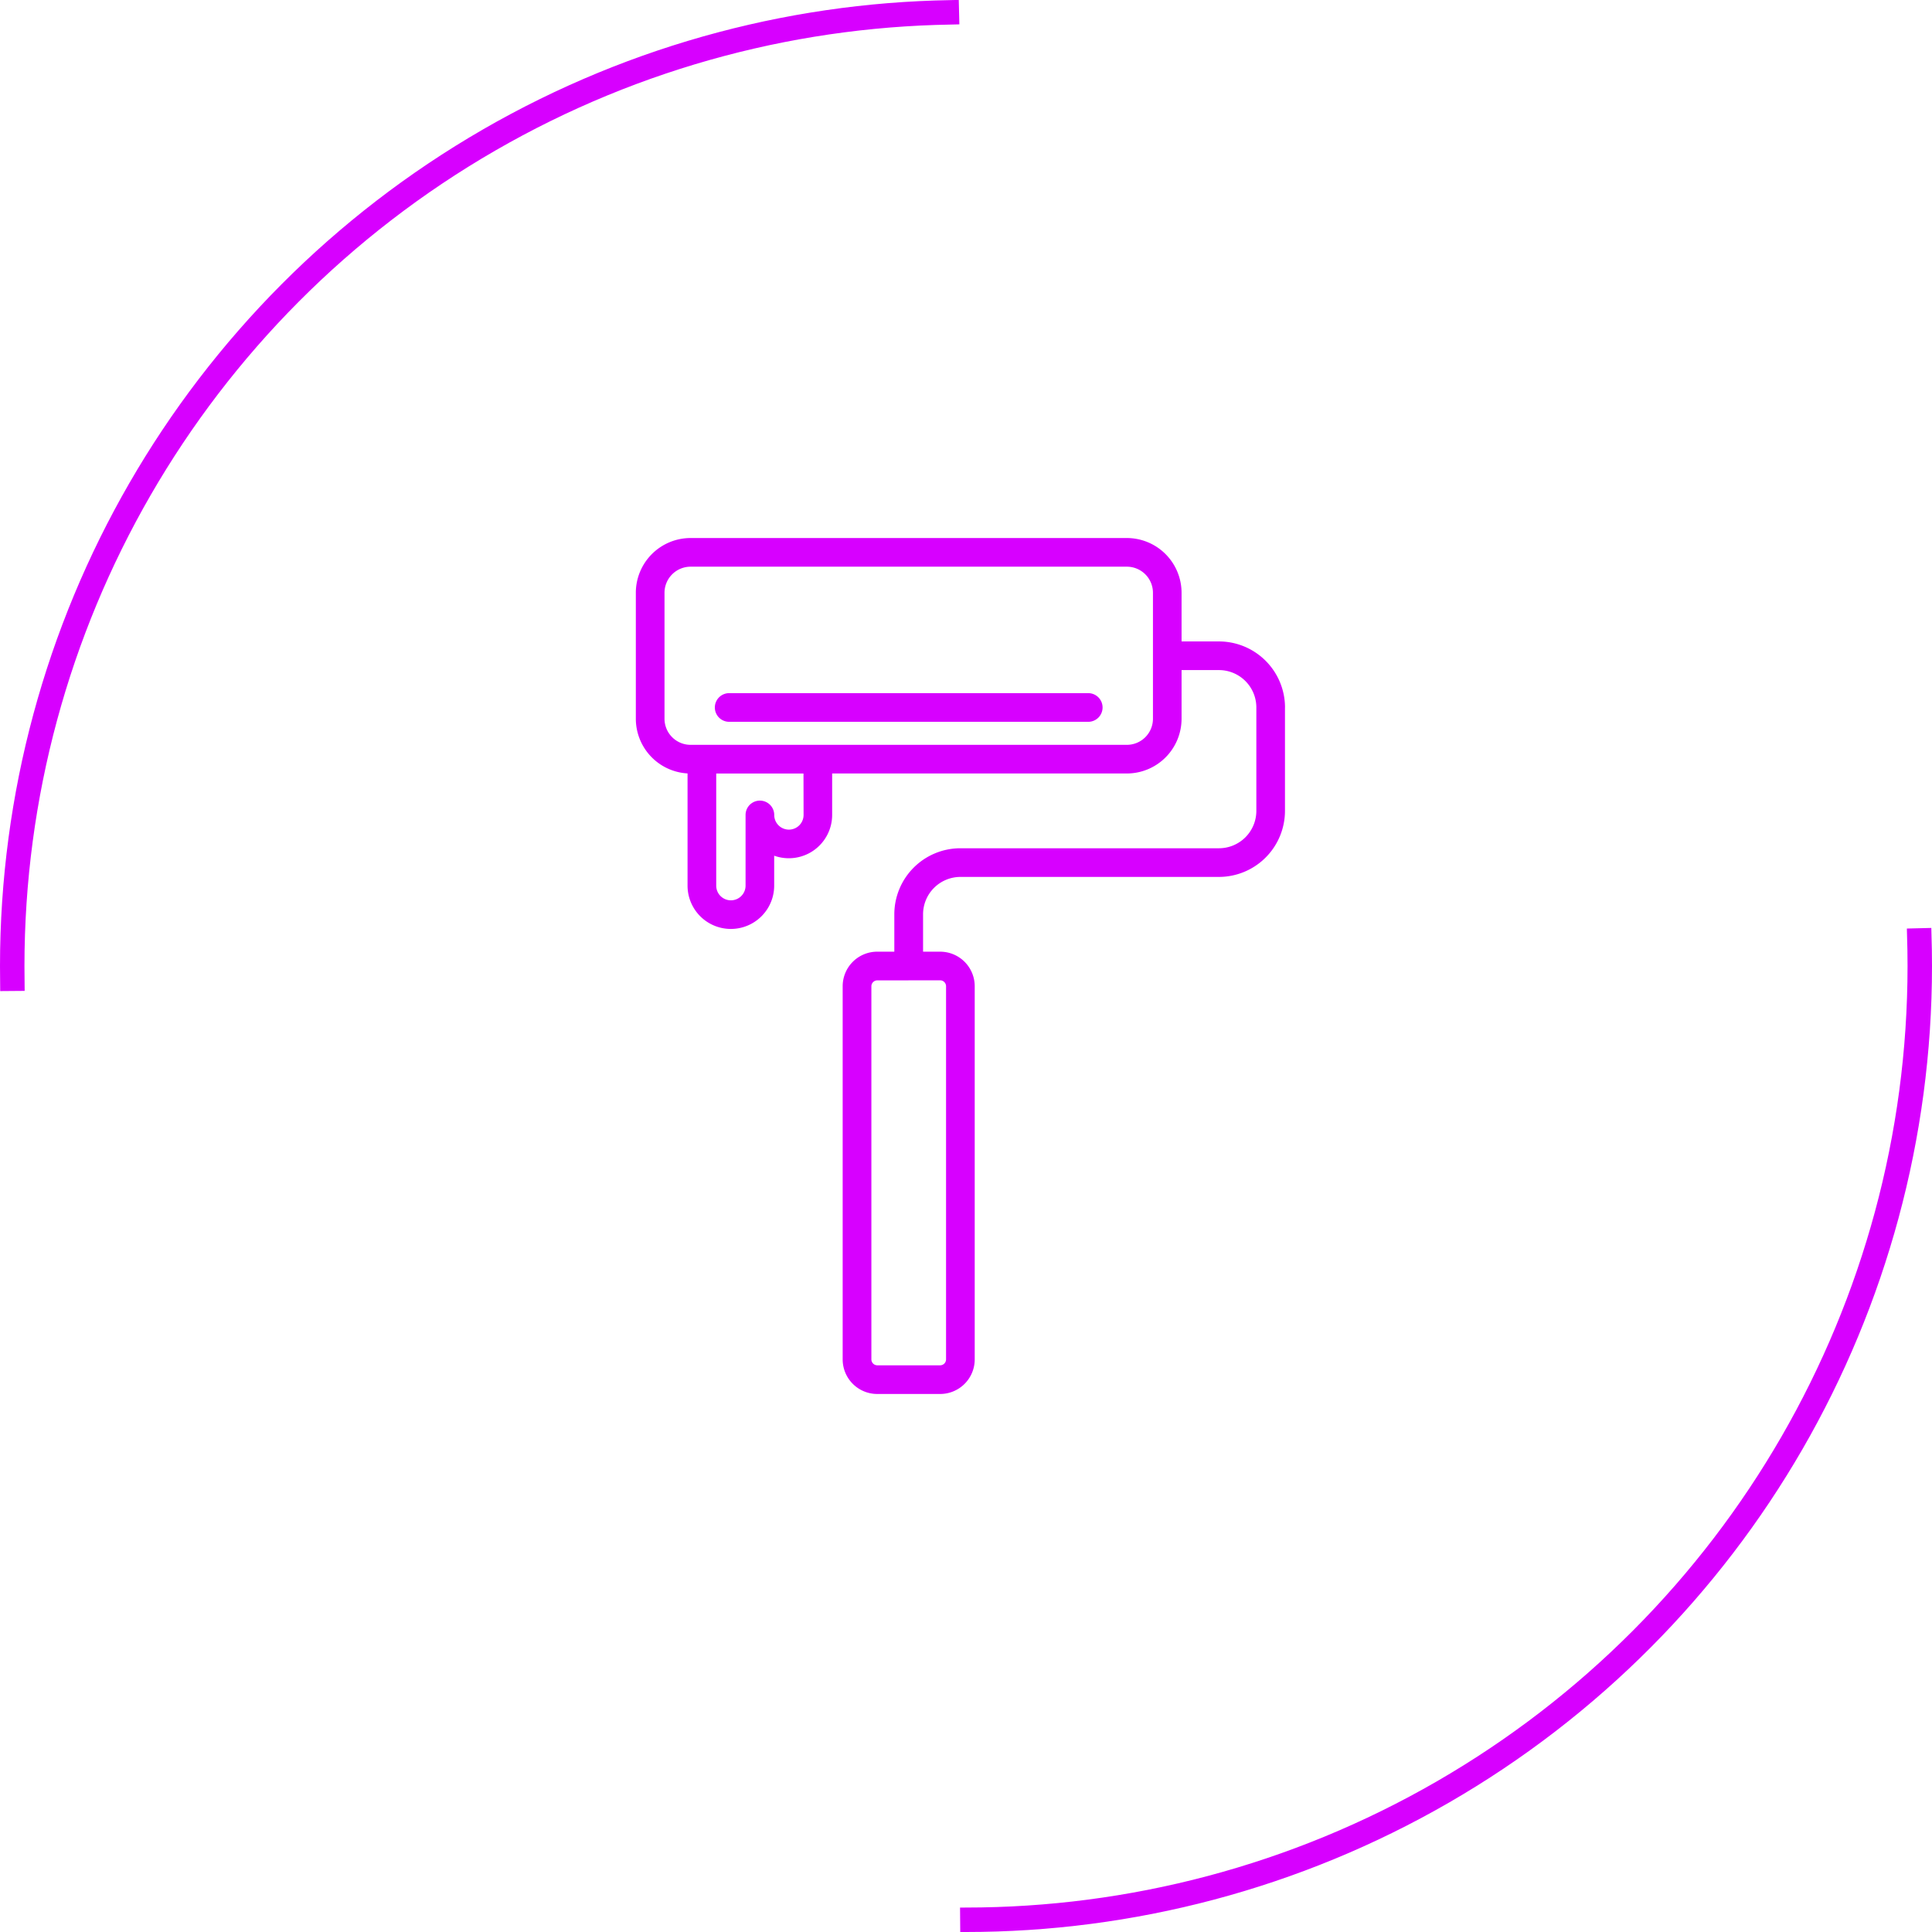 <svg xmlns="http://www.w3.org/2000/svg" width="158" height="158" viewBox="0 0 158 158"><g transform="translate(-328 -2465)"><g transform="translate(328 2465)" fill="none" stroke="#d700ff" stroke-linecap="square" stroke-width="2" stroke-dasharray="122"><circle cx="79" cy="79" r="79" stroke="none"/><circle cx="79" cy="79" r="78" fill="none"/></g><path d="M88.68,13.858a1.172,1.172,0,0,1-1.172,1.172H58.143a1.172,1.172,0,0,1,0-2.344H87.508A1.172,1.172,0,0,1,88.68,13.858Zm14.917,0v8.457a5.407,5.407,0,0,1-5.4,5.4H77.054A3.06,3.06,0,0,0,74,30.772v3.057h1.4a2.827,2.827,0,0,1,2.824,2.824V67.176A2.827,2.827,0,0,1,75.4,70H70.249a2.827,2.827,0,0,1-2.824-2.824V36.652a2.827,2.827,0,0,1,2.824-2.824h1.4V30.771a5.407,5.407,0,0,1,5.4-5.4H98.2a3.06,3.06,0,0,0,3.056-3.056V13.857A3.06,3.06,0,0,0,98.2,10.8H95.14v3.981a4.48,4.48,0,0,1-4.475,4.475h-24.1v3.389a3.543,3.543,0,0,1-4.741,3.334v2.448a3.542,3.542,0,0,1-7.085,0V19.251a4.481,4.481,0,0,1-4.229-4.469V4.475A4.48,4.48,0,0,1,54.987,0H90.664A4.48,4.48,0,0,1,95.14,4.475V8.457H98.2A5.407,5.407,0,0,1,103.6,13.857Zm-39.376,5.4H57.084v9.171a1.2,1.2,0,1,0,2.4,0V22.647a1.172,1.172,0,0,1,2.344,0,1.2,1.2,0,0,0,2.4,0ZM92.8,4.475a2.134,2.134,0,0,0-2.131-2.131H54.987a2.134,2.134,0,0,0-2.132,2.131V14.782a2.134,2.134,0,0,0,2.132,2.131H90.664A2.134,2.134,0,0,0,92.8,14.782Zm-22.547,31.7a.486.486,0,0,0-.48.48V67.176a.486.486,0,0,0,.48.48H75.4a.486.486,0,0,0,.48-.48V36.652a.486.486,0,0,0-.48-.48Z" transform="translate(329.489 2509)" fill="#d700ff"/></g></svg>